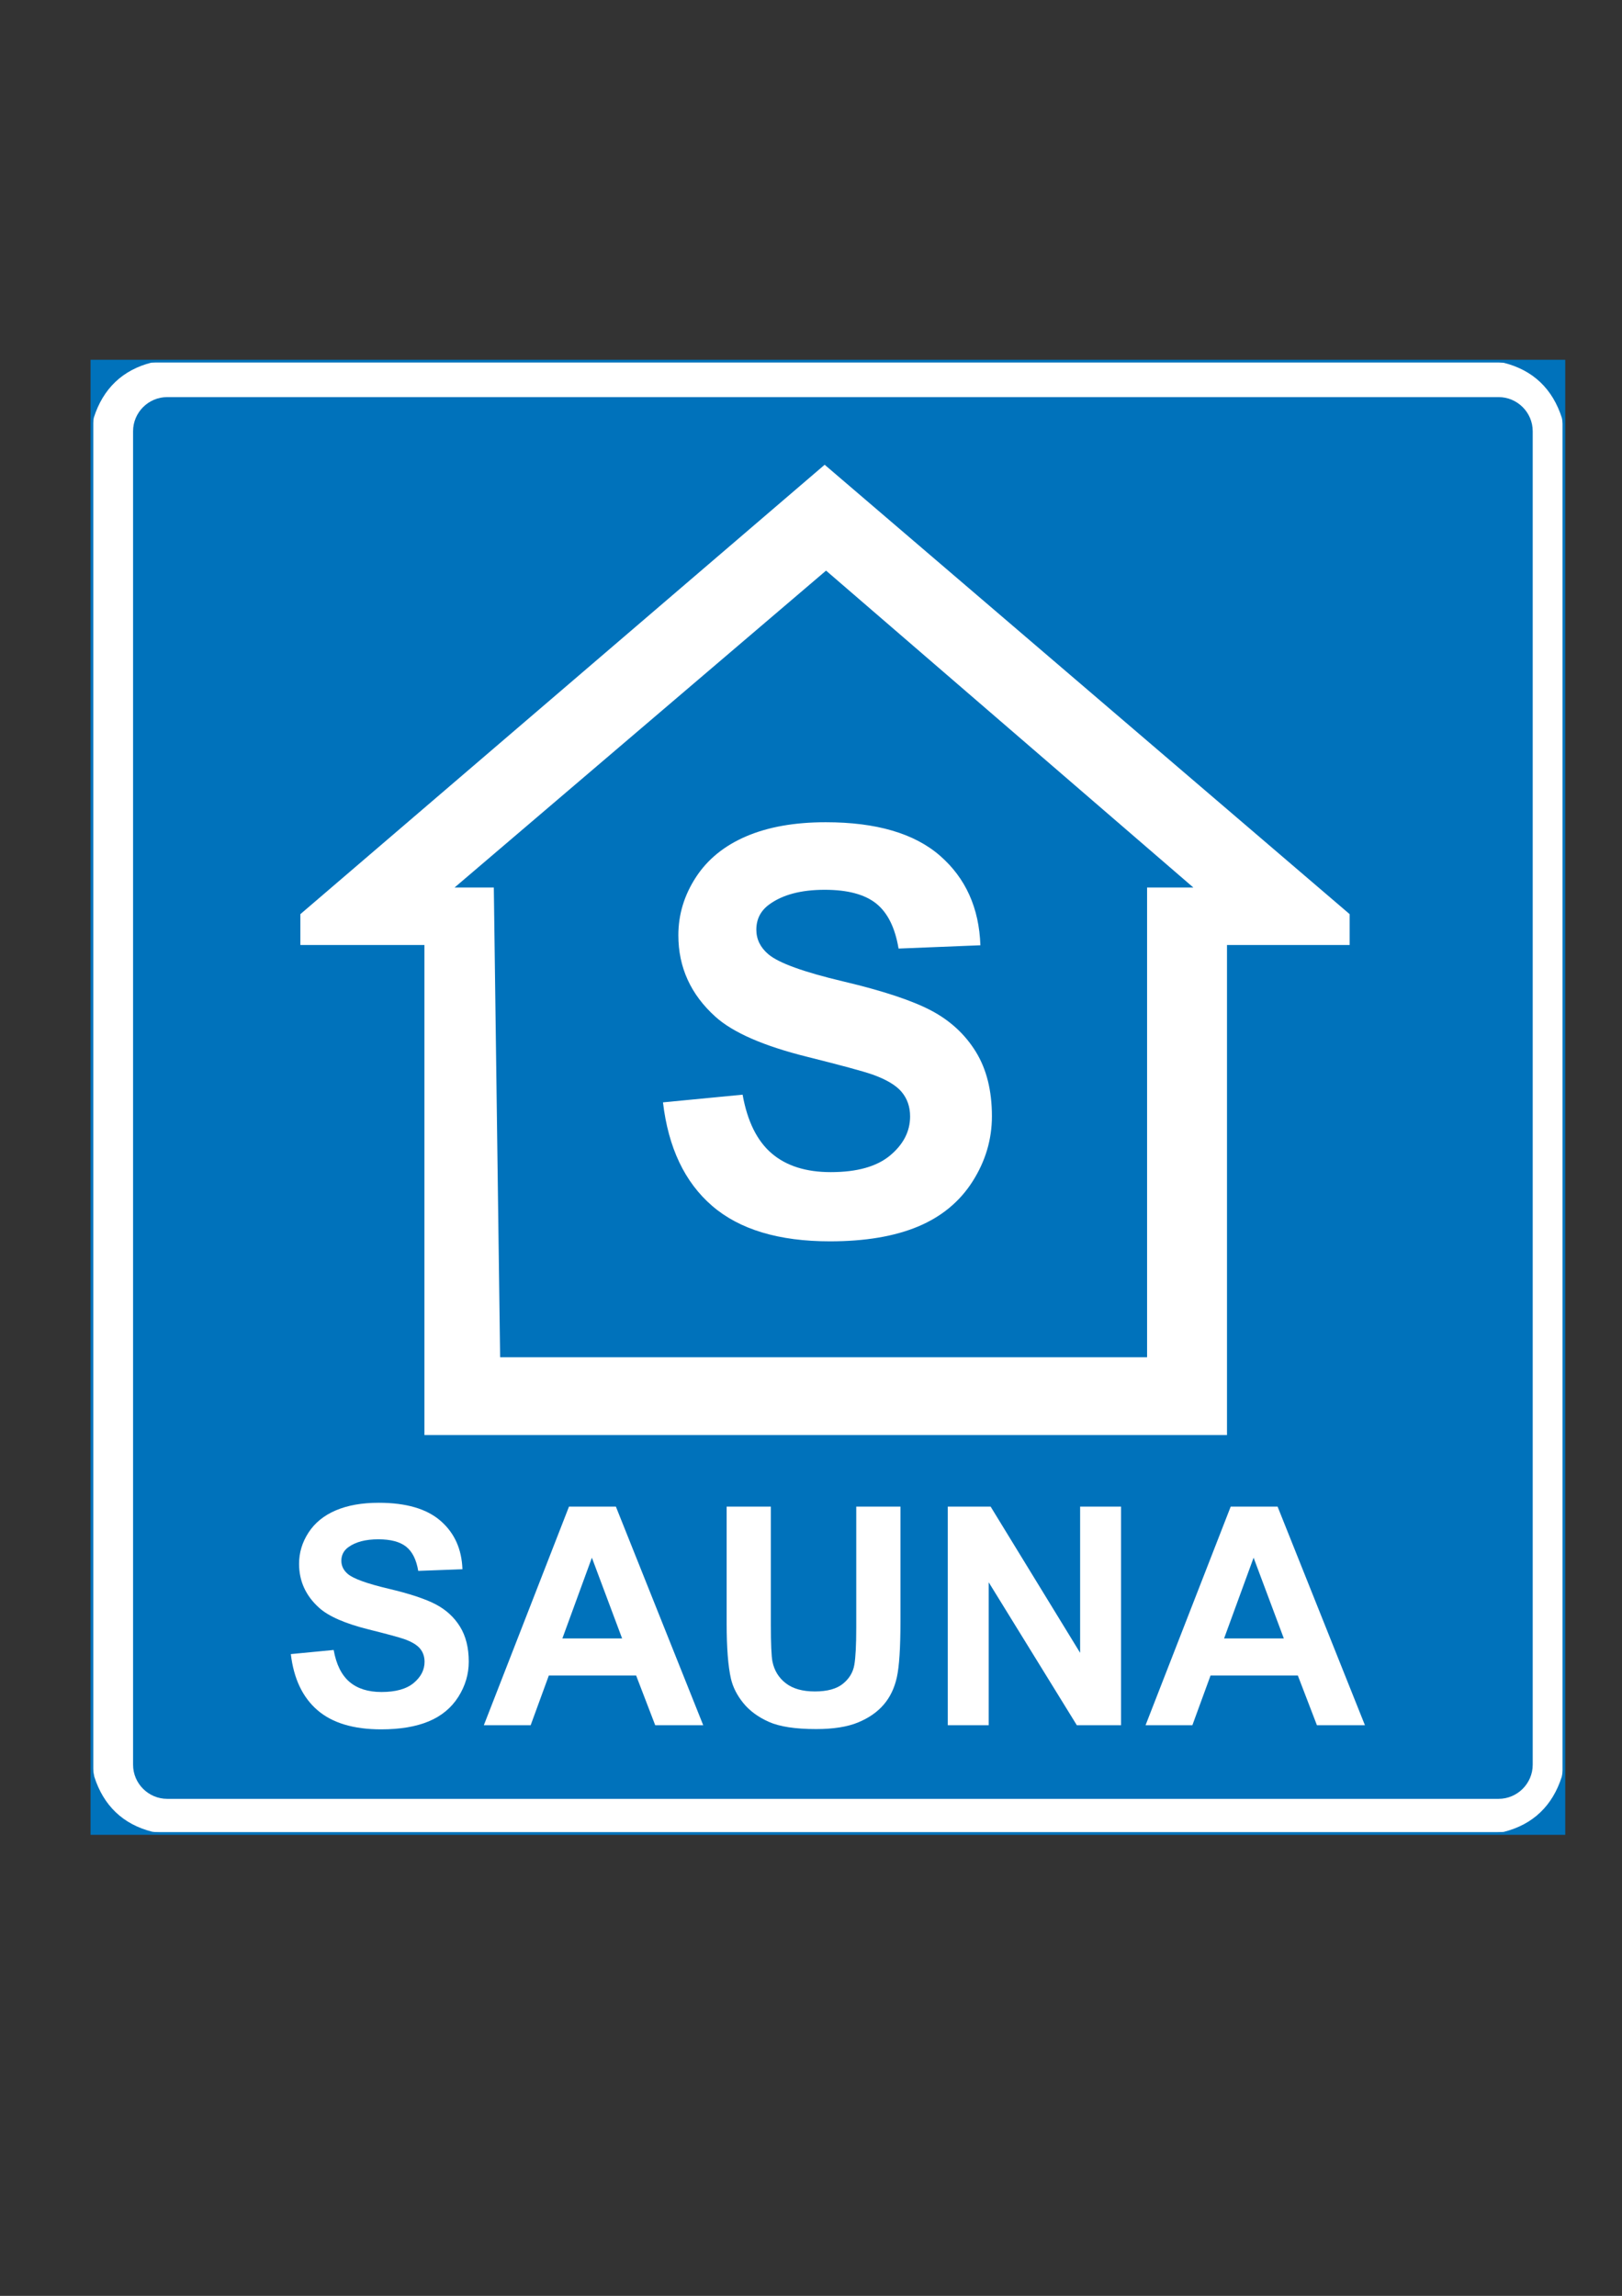 <?xml version="1.0" encoding="utf-8"?>
<!-- Generator: Adobe Illustrator 15.1.0, SVG Export Plug-In . SVG Version: 6.00 Build 0)  -->
<!DOCTYPE svg PUBLIC "-//W3C//DTD SVG 1.1//EN" "http://www.w3.org/Graphics/SVG/1.1/DTD/svg11.dtd">
<svg version="1.1" id="Layer_1" xmlns="http://www.w3.org/2000/svg" xmlns:xlink="http://www.w3.org/1999/xlink" x="0px" y="0px"
	 width="595px" height="842px" viewBox="0 0 595 842" enable-background="new 0 0 595 842" xml:space="preserve">
<rect x="0" y="0" width="595" height="842" fill="#333333" stroke="none"/>
<rect x="33.719" y="132.45" fill-rule="evenodd" clip-rule="evenodd" fill="#FFFFFF" width="539.966" height="539.967"/>
<rect x="33.719" y="132.45" fill="none" stroke="#0072BB" stroke-width="1.001" stroke-miterlimit="22.926" width="539.966" height="539.967"/>
<path fill-rule="evenodd" clip-rule="evenodd" fill="#0072BB" d="M33.619,132.336l27.186,0.04l-5.173,0.585
	c-10.686,2.704-17.834,9.594-21.205,20.186l-0.808,4.291V132.336"/>
<path fill-rule="evenodd" clip-rule="evenodd" fill="#0072BB" d="M573.744,132.454l-27.068-0.078l5.057,0.703
	c10.685,2.704,17.833,9.594,21.205,20.186l0.807,4.291V132.454"/>
<path fill-rule="evenodd" clip-rule="evenodd" fill="#0072BB" d="M573.704,672.441l-27.188-0.04l5.175-0.585
	c10.686-2.704,17.834-9.594,21.205-20.186l0.808-4.292V672.441"/>
<path fill-rule="evenodd" clip-rule="evenodd" fill="#0072BB" d="M33.782,672.391l27.187,0.019l-5.174-0.644
	c-10.686-2.702-17.833-9.593-21.205-20.185l-0.808-4.292V672.391"/>
<path fill-rule="evenodd" clip-rule="evenodd" fill="#0072BB" d="M61.338,145.635h488.387c6.887,0,12.521,5.63,12.521,12.511
	v489.059c0,6.881-5.635,12.511-12.521,12.511H61.338c-6.888,0-12.523-5.63-12.523-12.511V158.146
	C48.815,151.265,54.45,145.635,61.338,145.635"/>
<g>
	<g>
		<polygon fill="#FFFFFF" points="450.101,526.303 450.101,346.574 495.096,346.574 495.096,335.261 302.511,170.445 
			110.182,335.261 110.182,346.574 155.693,346.574 155.693,526.303 		"/>
		<polygon fill="#0072BB" points="181.148,325.49 166.749,325.49 303.023,209.27 437.759,325.49 420.787,325.49 420.787,497.763 
			183.462,497.763 		"/>
	</g>
	<g>
		<path fill="#FFFFFF" d="M106.686,606.629l15.712-1.511c0.951,5.302,2.879,9.195,5.786,11.683
			c2.905,2.486,6.825,3.729,11.761,3.729c5.229,0,9.167-1.105,11.818-3.318s3.976-4.798,3.976-7.76c0-1.901-0.556-3.52-1.666-4.854
			c-1.111-1.335-3.048-2.495-5.815-3.483c-1.894-0.657-6.207-1.827-12.941-3.51c-8.664-2.155-14.743-4.803-18.237-7.941
			c-4.915-4.414-7.372-9.797-7.372-16.146c0-4.086,1.155-7.908,3.469-11.467c2.313-3.557,5.645-6.267,9.998-8.127
			c4.352-1.86,9.605-2.792,15.76-2.792c10.052,0,17.619,2.214,22.699,6.643c5.081,4.429,7.75,10.34,8.004,17.732l-16.216,0.604
			c-0.689-4.116-2.168-7.074-4.438-8.878s-5.672-2.706-10.208-2.706c-4.684,0-8.349,0.967-10.998,2.899
			c-1.706,1.24-2.559,2.897-2.559,4.975c0,1.896,0.8,3.52,2.402,4.868c2.038,1.714,6.988,3.503,14.85,5.366
			c7.863,1.865,13.677,3.793,17.444,5.785c3.768,1.993,6.715,4.716,8.845,8.168c2.129,3.455,3.195,7.723,3.195,12.803
			c0,4.605-1.278,8.919-3.834,12.938c-2.556,4.021-6.169,7.01-10.842,8.966c-4.673,1.955-10.494,2.934-17.466,2.934
			c-10.147,0-17.941-2.351-23.38-7.052C110.993,622.478,107.744,615.628,106.686,606.629z"/>
		<path fill="#FFFFFF" d="M257.966,632.718h-17.611l-7.002-18.232h-32.025l-6.667,18.232h-17.173l31.237-80.177h17.2
			L257.966,632.718z M228.211,600.888l-11.089-29.612l-10.825,29.612H228.211z"/>
		<path fill="#FFFFFF" d="M266.558,552.541h16.216v43.476c0,6.899,0.198,11.371,0.597,13.414c0.688,3.286,2.326,5.924,4.913,7.913
			s6.125,2.983,10.614,2.983c4.561,0,7.999-0.939,10.315-2.82c2.317-1.879,3.708-4.188,4.181-6.926
			c0.469-2.737,0.705-7.282,0.705-13.634v-44.406h16.216v42.134c0,9.631-0.438,16.435-1.31,20.41
			c-0.871,3.976-2.479,7.332-4.825,10.067c-2.345,2.737-5.482,4.917-9.408,6.539c-3.928,1.625-9.056,2.437-15.383,2.437
			c-7.635,0-13.425-0.888-17.369-2.653c-3.945-1.771-7.063-4.069-9.354-6.896c-2.292-2.826-3.799-5.791-4.526-8.892
			c-1.055-4.596-1.582-11.382-1.582-20.355V552.541z"/>
		<path fill="#FFFFFF" d="M347.672,632.718v-80.177h15.719l32.83,53.622v-53.622h15.007v80.177h-16.21l-32.338-52.43v52.43H347.672z
			"/>
		<path fill="#FFFFFF" d="M500.701,632.718h-17.61l-7.003-18.232h-32.024l-6.666,18.232h-17.174l31.237-80.177h17.198
			L500.701,632.718z M470.947,600.888l-11.089-29.612l-10.824,29.612H470.947z"/>
	</g>
	<g>
		<path fill="#FFFFFF" d="M243.202,404.286l29.209-2.82c1.75,9.773,5.304,16.95,10.661,21.533
			c5.354,4.583,12.581,6.871,21.678,6.871c9.632,0,16.89-2.036,21.775-6.116c4.885-4.079,7.327-8.848,7.327-14.312
			c0-3.503-1.026-6.487-3.075-8.949c-2.052-2.461-5.631-4.602-10.739-6.421c-3.497-1.215-11.464-3.374-23.901-6.484
			c-16.002-3.985-27.23-8.882-33.682-14.693c-9.078-8.174-13.614-18.14-13.614-29.896c0-7.567,2.137-14.643,6.412-21.23
			c4.275-6.588,10.438-11.605,18.483-15.052c8.045-3.443,17.759-5.168,29.14-5.168c18.585,0,32.572,4.101,41.965,12.297
			c9.393,8.2,14.325,19.141,14.797,32.827l-30.016,1.208c-1.277-7.658-4.013-13.167-8.209-16.522
			c-4.198-3.355-10.494-5.033-18.887-5.033c-8.662,0-15.445,1.794-20.346,5.382c-3.157,2.304-4.734,5.386-4.734,9.245
			c0,3.522,1.479,6.534,4.441,9.04c3.768,3.186,12.921,6.5,27.46,9.943c14.539,3.444,25.291,7.007,32.257,10.686
			c6.966,3.683,12.417,8.713,16.354,15.093c3.938,6.383,5.908,14.265,5.908,23.651c0,8.511-2.364,16.478-7.088,23.906
			c-4.725,7.43-11.407,12.95-20.044,16.563c-8.638,3.61-19.402,5.417-32.292,5.417c-18.76,0-33.17-4.337-43.223-13.019
			C251.166,433.553,245.16,420.906,243.202,404.286z"/>
	</g>
</g>
</svg>
